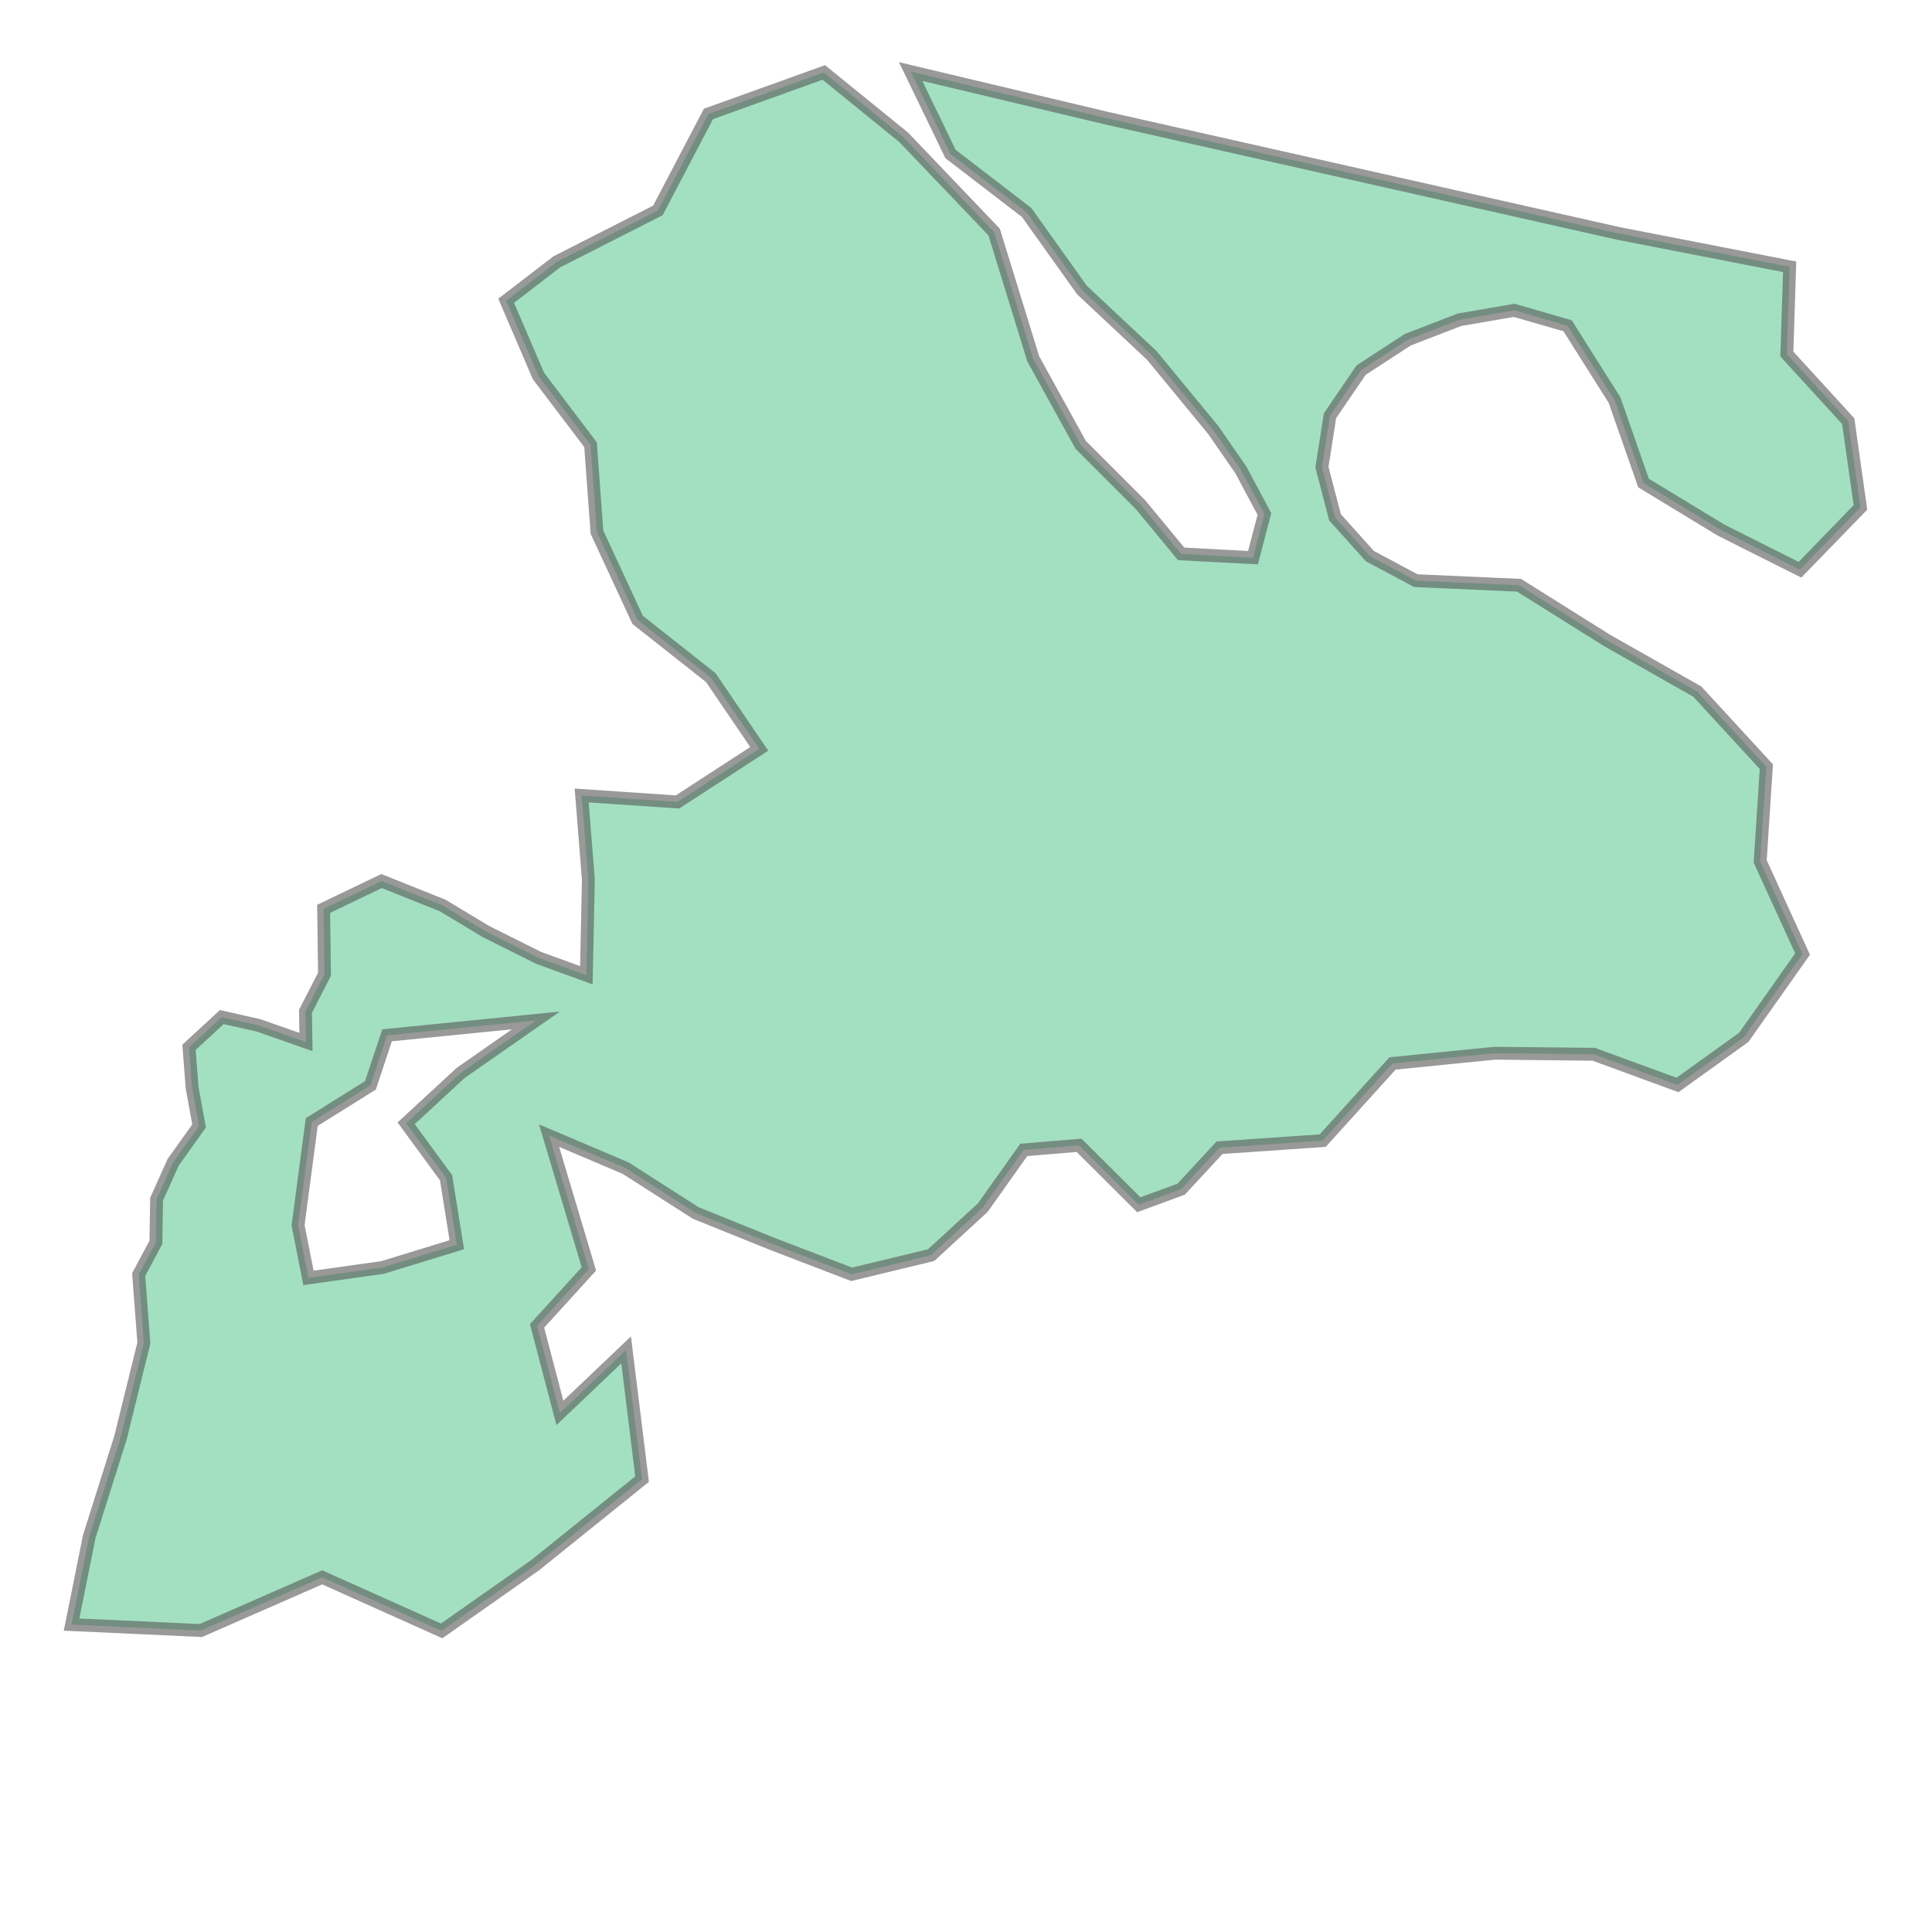 <svg xmlns="http://www.w3.org/2000/svg" xmlns:xlink="http://www.w3.org/1999/xlink" width="300" height="300" viewBox="210544.377 6152553.542 14151.365 12470.01" preserveAspectRatio="xMinYMin meet"><g transform="matrix(1,0,0,-1,0,12317577.094)"><path fill-rule="evenodd" fill="#66cc99" stroke="#555555" stroke-width="94.342" opacity="0.6" d="M 211198.224,6153768.391 L 211426.993,6154493.061 L 211598.118,6155186.194 L 211560.067,6155687.314 L 211686.333,6155924.175 L 211691.422,6156239.76 L 211813.043,6156510.547 L 212002.671,6156776.088 L 211951.445,6157057.008 L 211928.672,6157352.121 L 212168.971,6157573.753 L 212437.693,6157513.136 L 212785.411,6157391.227 L 212782.002,6157615.827 L 212921.26,6157887.824 L 212914.883,6158366.551 L 213339.144,6158570.047 L 213786.683,6158391.148 L 214103.901,6158200.08 L 214489.322,6158007.479 L 214839.287,6157880.246 L 214854.016,6158580.482 L 214805.039,6159196.847 L 215506.808,6159149.43 L 216105.759,6159538.351 L 215751.082,6160059.953 L 215215.03,6160483.048 L 214916.999,6161125.601 L 214869.971,6161766.254 L 214488.099,6162270.416 L 214251.954,6162820.518 L 214623.124,6163105.945 L 215363.23,6163482.136 L 215733.478,6164188.973 L 216578.605,6164492.798 L 217164.39,6164017.069 L 217826.316,6163323.651 L 218112.579,6162395.266 L 218459.848,6161765.533 L 218897.414,6161327.967 L 219196.087,6160966.468 L 219722.264,6160938.757 L 219805.86,6161258.6 L 219634.293,6161580.269 L 219432.209,6161872.347 L 219269.47,6162069.963 L 218981.172,6162420.045 L 218725.502,6162659.44 L 218469.833,6162898.835 L 218064.498,6163466.949 L 217506.555,6163895.724 L 217214.579,6164499.428 L 218210.804,6164262.55 L 218661.802,6164155.314 L 219161.29,6164042.817 L 219660.778,6163930.32 L 220659.754,6163705.325 L 221528.847,6163509.583 L 222397.939,6163313.842 L 223150.419,6163167.248 L 223652.971,6163069.343 L 223632.529,6162430.435 L 224082.141,6161938.498 L 224171.617,6161306.743 L 223728.727,6160850.385 L 223151.131,6161140.378 L 222582.871,6161485.524 L 222370.505,6162092.817 L 222026.729,6162637.36 L 221635.714,6162750.34 L 221234.956,6162681.439 L 220855.833,6162535.131 L 220514.299,6162312.71 L 220286.269,6161978.931 L 220227.119,6161601.615 L 220323.085,6161234.258 L 220578.1,6160950.309 L 220914.79,6160770.392 L 221426.284,6160747.632 L 221671.002,6160736.744 L 222314.642,6160333.128 L 222976.411,6159957.89 L 223482.372,6159408.11 L 223437.259,6158713.771 L 223747.63,6158035.292 L 223316.949,6157425.352 L 222831.48,6157076.598 L 222217.706,6157301.375 L 221855.852,6157305.2 L 221493.999,6157309.025 L 220744.218,6157234.27 L 220232.667,6156668.793 L 219477.126,6156616.856 L 219196.087,6156313.166 L 218885.575,6156199.186 L 218448.363,6156634.466 L 218245.768,6156617.615 L 218043.173,6156600.764 L 217893.022,6156389.38 L 217742.87,6156177.995 L 217553.036,6156003.385 L 217364.62,6155830.078 L 216782.467,6155689.567 L 216205.45,6155910.748 L 215640.613,6156138.787 L 215383.587,6156303.201 L 215126.561,6156467.615 L 214801.887,6156605.444 L 214566.241,6156705.478 L 214711.999,6156217.203 L 214857.756,6155728.927 L 214478.227,6155312.056 L 214645.289,6154674.188 L 214887.869,6154905.026 L 215130.449,6155135.865 L 215188.932,6154662.719 L 215218.173,6154426.146 L 215247.414,6154189.573 L 214855.313,6153873.918 L 214463.212,6153558.262 L 214121.282,6153317.965 L 213779.353,6153077.667 L 213341.991,6153273.839 L 212904.629,6153470.011 L 212460.01,6153275.253 L 212015.391,6153080.494 L 211579.965,6153100.431 L 211068.501,6153123.85 L 211198.224,6153768.391 z M 212803.809,6155663.306 L 213346.147,6155739.482 L 213890.41,6155906.259 L 213811.721,6156396.882 L 213519.402,6156795.997 L 213918.509,6157164.545 L 214128.491,6157310.982 L 214470.077,6157549.199 L 213924.769,6157494.668 L 213652.114,6157467.403 L 213379.46,6157440.137 L 213257.755,6157073.687 L 213042.786,6156939.301 L 212827.817,6156804.915 L 212777.698,6156426.951 L 212727.579,6156048.986 L 212803.809,6155663.306 z" /></g></svg>